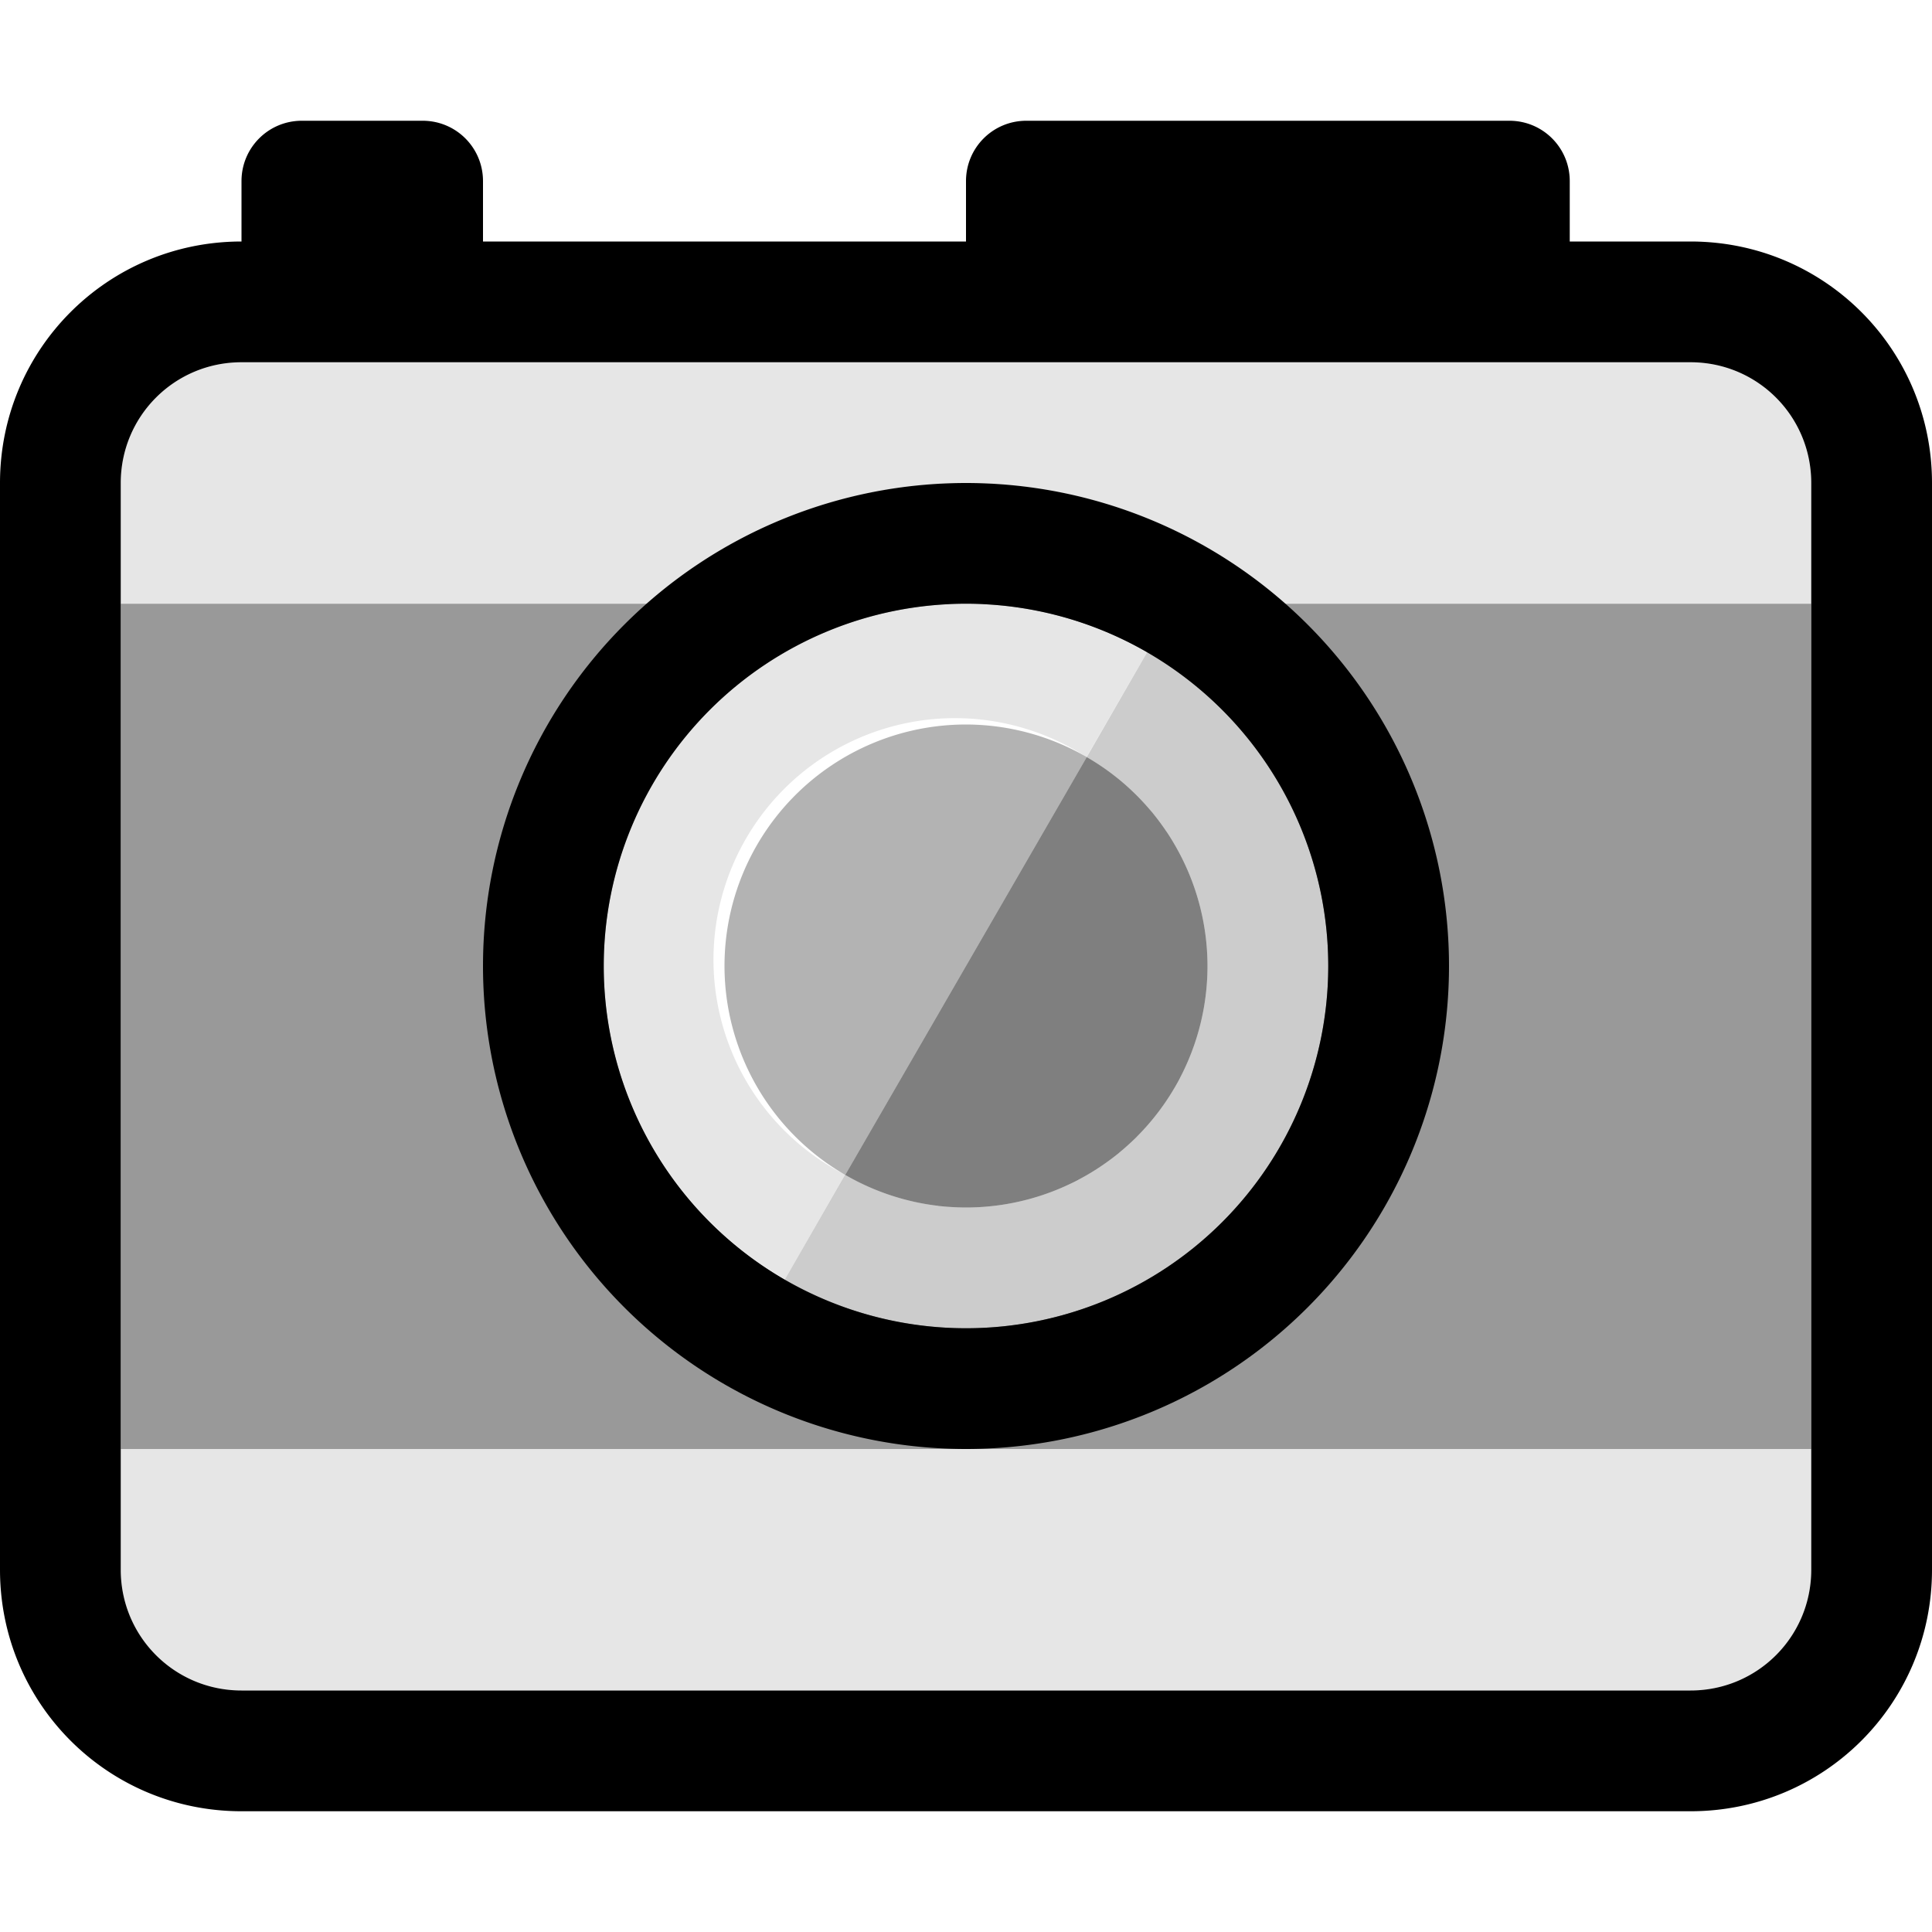 <svg xmlns="http://www.w3.org/2000/svg" viewBox="0 0 16 16" fill="currentColor" height="16px" width="16px">
    <path d="M2 3c-.554 0-1 .446-1 1v1h4.361A4 4 0 018 4a4 4 0 012.639 1H15V4c0-.554-.446-1-1-1H2.5zm6 2a3 3 0 00-3 3 3 3 0 001.502 2.596l.5-.866a2 2 0 111.996-3.46l.5-.866A3 3 0 008 5zm-7 7v1c0 .554.446 1 1 1h12c.554 0 1-.446 1-1v-1z" opacity=".1"/>
    <path d="M1 5v7h14V5H8a3 3 0 013 3 3 3 0 01-3 3 3 3 0 01-3-3 3 3 0 013-3H1z" opacity=".4"/>
    <path d="M2.5 1c-.277 0-.5.223-.5.5V2C.892 2 0 2.892 0 4v9c0 1.108.892 2 2 2h12c1.108 0 2-.892 2-2V4c0-1.108-.892-2-2-2h-1v-.5c0-.277-.223-.5-.5-.5h-4c-.277 0-.5.223-.5.5V2H4v-.5c0-.277-.223-.5-.5-.5h-1zM2 3h12c.554 0 1 .446 1 1v9c0 .554-.446 1-1 1H2c-.554 0-1-.446-1-1V4c0-.554.446-1 1-1zm6 1a4 4 0 00-4 4 4 4 0 004 4 4 4 0 004-4 4 4 0 00-4-4zm0 1a3 3 0 013 3 3 3 0 01-3 3 3 3 0 01-3-3 3 3 0 013-3z"/>
    <path d="M9.5 5.402L9 6.27A2 2 0 0110 8a2 2 0 01-2 2 2 2 0 01-1-.27l-.5.868a3 3 0 103-5.196z" opacity=".2"/>
    <path d="M8 6a2 2 0 00-2 2 2 2 0 001 1.73l2-3.46A2 2 0 008 6zM7 9.73a2 2 0 00.15.079A2 2 0 017 9.73zm2.09-3.404a2 2 0 01.115.082 2 2 0 00-.115-.082zm.166.12a2 2 0 01.119.105 2 2 0 00-.12-.106zm.142.128a2 2 0 01.118.123 2 2 0 00-.118-.123zm.137.145a2 2 0 01.09.119 2 2 0 00-.09-.12zm.125.168a2 2 0 01.078.129 2 2 0 00-.078-.13zm.1.166a2 2 0 01.054.113 2 2 0 00-.054-.113zm.094.203a2 2 0 01.03.082 2 2 0 00-.03-.082zm.06.172a2 2 0 01.04.15 2 2 0 00-.04-.15zm.047.187a2 2 0 01.018.112 2 2 0 00-.018-.112zm.031.229A2 2 0 0110 8a2 2 0 00-.008-.156zm0 .312a2 2 0 01-.015.14 2 2 0 00.015-.14zm-.025.203a2 2 0 01-.024.106 2 2 0 00.024-.106zm-.051.211a2 2 0 01-.031.092 2 2 0 00.031-.092zm-.062.174a2 2 0 01-.045.106 2 2 0 00.045-.106zm-.084.184a2 2 0 01-.051.092 2 2 0 00.05-.092zm-.225.342a2 2 0 01-.06.068 2 2 0 00.06-.068zm-.13.144a2 2 0 01-.077.07 2 2 0 00.076-.07zm-.145.13a2 2 0 01-.102.077 2 2 0 00.102-.076zm-.159.118a2 2 0 01-.091.057 2 2 0 00.091-.057zm-.183.108a2 2 0 01-.078.039 2 2 0 00.078-.04zm-1.739.056a2 2 0 00.145.057 2 2 0 01-.145-.057zm1.555.028a2 2 0 01-.082.03 2 2 0 00.082-.03zm-1.371.042a2 2 0 00.162.047 2 2 0 01-.162-.047zm1.197.02a2 2 0 01-.105.027 2 2 0 00.105-.027zm-1.008.035a2 2 0 00.155.028 2 2 0 01-.154-.028zm.797.016a2 2 0 01-.062.01 2 2 0 00.062-.01zm-.59.02a2 2 0 00.106.007 2 2 0 01-.105-.008zm.387.005A2 2 0 018 10a2 2 0 00.156-.008z" opacity=".3"/>
    <path d="M9 6.27L7 9.73A2 2 0 008 10a2 2 0 002-2 2 2 0 00-1-1.73z" opacity=".5"/>
</svg>
